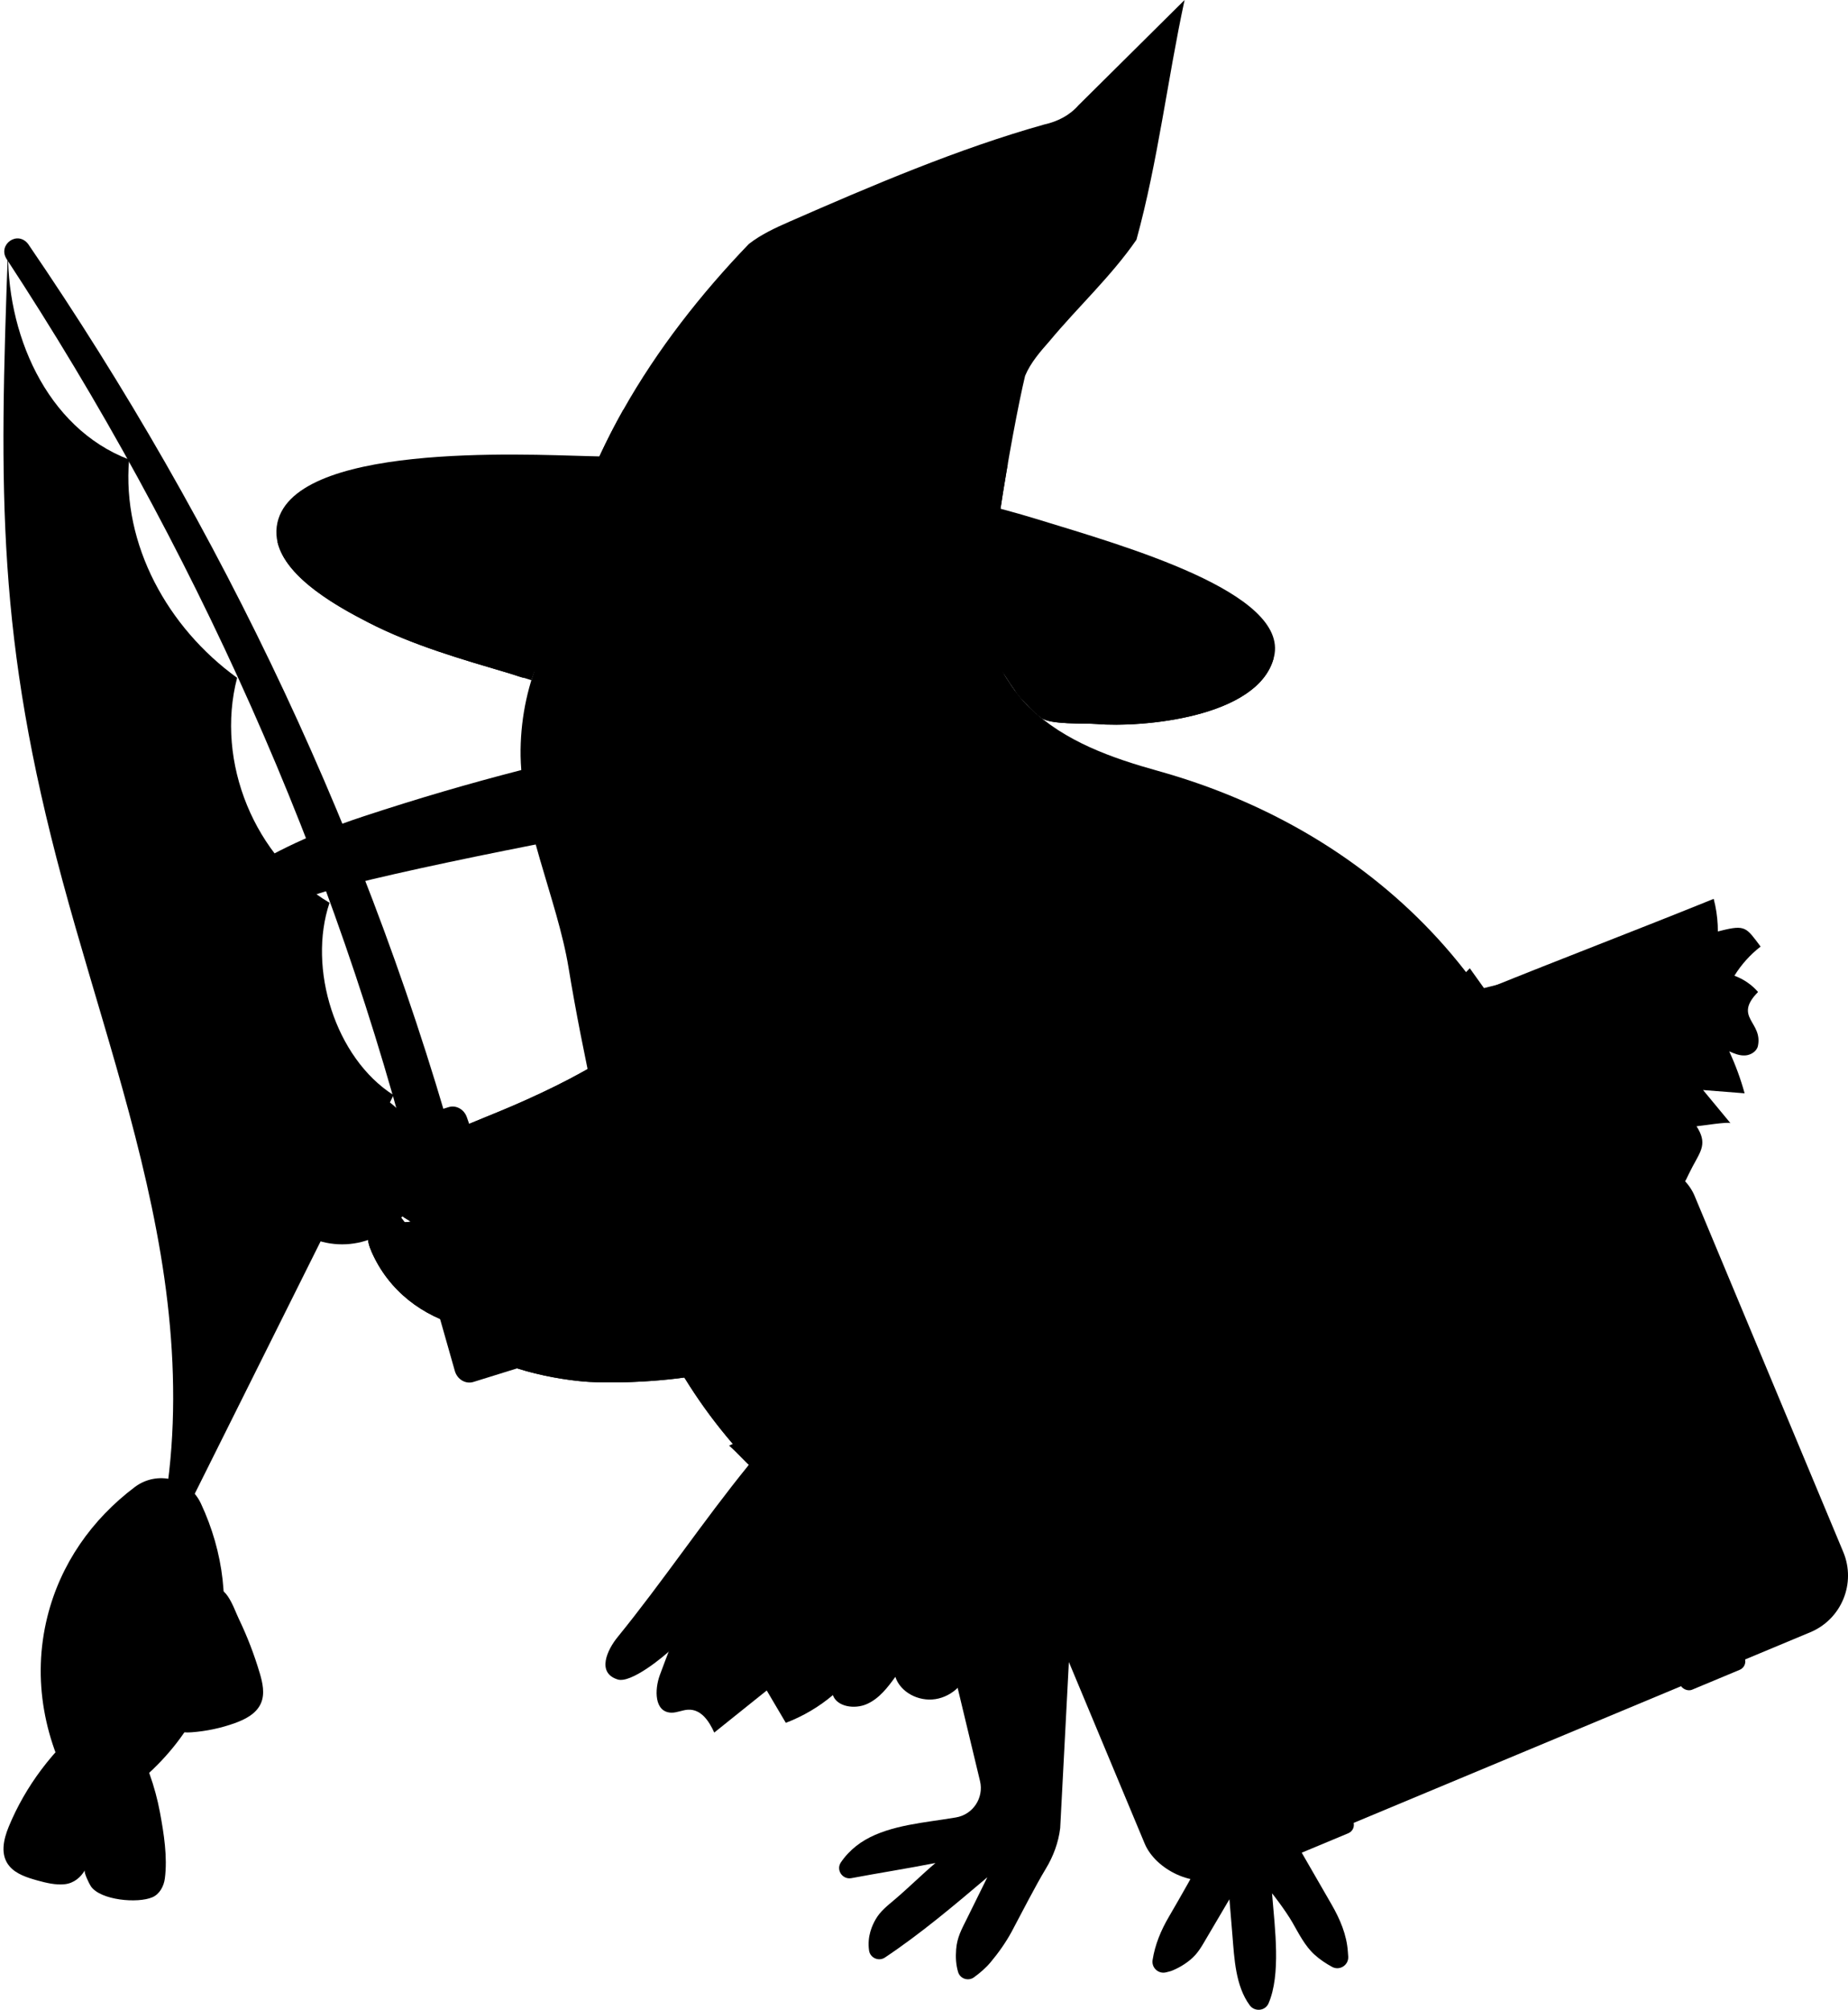 <?xml version="1.0" encoding="UTF-8"?>
<svg xmlns="http://www.w3.org/2000/svg" xmlns:xlink="http://www.w3.org/1999/xlink" viewBox="0 0 1073.9 1167.86">
    <defs>
        <style>
            @import url(style.css);
    </style>
        <linearGradient id="linear-gradient" x1="785.62" y1="1540.98" x2="730.97" y2="1596.15" gradientTransform="translate(125.82 2488.51) scale(1 -1)" gradientUnits="userSpaceOnUse">
            <stop offset="0" stop-color="#0081ad" />
            <stop offset="1" stop-color="#14d1df" />
        </linearGradient>
        <linearGradient id="linear-gradient-2" x1="785.77" y1="1541.13" x2="731.12" y2="1596.3" xlink:href="#linear-gradient" />
        <linearGradient id="linear-gradient-3" x1="769.05" y1="1633.55" x2="821.08" y2="1581" xlink:href="#linear-gradient" />
        <linearGradient id="linear-gradient-4" x1="769.2" y1="1633.7" x2="821.23" y2="1581.15" xlink:href="#linear-gradient" />
        <linearGradient id="linear-gradient-5" x1="746.05" y1="1618.18" x2="805.66" y2="1559.35" gradientTransform="translate(125.82 2488.51) scale(1 -1)" gradientUnits="userSpaceOnUse">
            <stop offset="0" stop-color="#14d1df" />
            <stop offset="1" stop-color="#85d9a5" />
        </linearGradient>
        <linearGradient id="linear-gradient-6" x1="746.07" y1="1618.2" x2="805.68" y2="1559.37" xlink:href="#linear-gradient-5" />
    </defs>
    <g class="cls-37">
        <g id="Layer_2">
            <g id="Layer_1-2">
                <g id="Left-Leg">
                    <path class="cls-8" d="M569.5,1034.94c2.35,9.8-4.13,19.54-14.08,21.16-3.89,.63-7.06,1.11-7.83,1.23-16.45,2.47-36.73,4.71-50.19,15.46-3.24,2.59-6.4,5.88-8.79,9.47-2.91,4.37,.99,10.07,6.15,9.1,16.31-3.07,32.52-5.58,48.86-8.81-7.97,6.76-15.81,14.55-23.78,21.31-4.14,3.51-8.34,6.73-11.05,11.53-1.76,3.11-4.99,9.65-3.77,18.01,.63,4.32,5.59,6.51,9.22,4.09,20.85-13.89,40.51-30.53,59.52-46.64-3.93,7.97-7.87,15.94-11.8,23.9-3.15,6.39-5.76,10.87-6.33,17.95-.38,4.77-.1,9.06,1.14,13.24,1.17,3.92,5.93,5.45,9.23,3.04,3.47-2.54,6.71-5.26,9.58-8.67,4.52-5.37,9.05-11.76,12.37-17.96,5.24-9.78,13.58-26.21,19.81-36.51,4.36-7.21,7.31-15.17,8.33-23.53l7.73-147.83-83.93-2.84s20.59,85.74,29.61,123.3Z" />
                    <path class="cls-28" d="M581.62,970.91c9.95,2.09,20.83,2.85,30.85,1.06s8.8-8.99,9.28-18.09c.69-13.13,1.37-26.27,2.06-39.4,0,0-83.88-2.83-83.92-2.83l10.45,43.46c3.89,9.3,21.37,13.63,30.27,15.59,.33,.07,.67,.15,1.01,.22Z" />
                </g>
                <g id="Right-Leg">
                    <path class="cls-8" d="M751.71,1043.89l34.2-154.66-95.72-6.19,18.37,159.26c.37,12.11-2.54,24.09-8.44,34.68-6.86,12.31-13.71,24.62-20.83,36.77-4.7,8.03-8.09,16.23-9.5,25.18-.71,4.5,3.39,8.26,7.81,7.17,1.57-.39,2.8-.71,3.12-.84,4.04-1.59,7.84-3.83,11.17-6.62,4.23-3.54,6.44-7.66,9.19-12.34,4.45-7.56,8.9-15.12,13.36-22.68,.59,7.09,1.17,14.17,1.76,21.26,1.09,13.24,1.78,29.14,10.03,40.35,2.9,3.95,9.03,3.35,10.96-1.15,7.18-16.75,3.75-42.79,2.01-63.9-.01-.16,7.74,9.82,11.79,16.84,3.74,6.49,7.28,13.72,12.92,18.82,3.02,2.73,6.52,5.1,10.2,7.09,4.41,2.38,9.72-1.05,9.36-6.04-.1-1.38-.18-2.42-.2-2.69-.65-9.98-4.61-19.1-9.54-27.66l-16.89-29.3c-5.81-10.09-7.65-21.99-5.13-33.35Z" />
                    <path class="cls-28" d="M736.45,972.58c7.84-1.64,15.44-4.44,22.44-8.32,4.17-2.31,10.15-5.28,12.51-9.43,0,0,11.14-50.39,14.5-65.6l-95.72-6.19c2.83,24.57,5.67,49.14,8.5,73.7,.73,6.3-.45,13.05,5.58,15.99s16.92,1.82,23.44,1.18c2.93-.29,5.85-.74,8.74-1.34Z" />
                </g>
                <g id="Left_wing">
                    <path class="cls-31" d="M444.65,784.44c.59,3.17-19.27,10-22.13,10.89-21.09,6.53-57.06,8.86-79.97,7.67-16.38-.86-58.63-7.85-67.62-23.78,7.25-2.22,14.85-3.73,22.29-5.45-4.57,1.06-24.07-1.79-28.89-3.03-22.43-5.75-42.34-20.42-52.38-43.33-1.51-3.45-2.85-7.39-1.68-10.94,1.24-3.77,5.08-5.94,8.8-6.19,5.47-.37,10.21,.53,15.64-.42-9.4-5.5-18.46-12.89-21.7-24.35-.95-3.35-1.13-7.62,1.49-9.61,2.49-1.88,37.75-16.06,72.41-30.36,18.89-7.8,45.01-19.98,62.98-31.93,3.32-2.21,11.8,33.1,13.7,36.26,5.51,9.18,10.81,18.52,16.06,27.88,11.68,20.84,23.07,51.89,34.22,73.06,4.3,8.16,25.05,24.31,26.78,33.66Z" />
                    <path class="cls-12" d="M444.65,784.44c.59,3.17-19.27,10-22.13,10.89-21.09,6.53-57.06,8.86-79.97,7.67-16.38-.86-58.63-7.85-67.62-23.78,7.25-2.22,14.85-3.73,22.29-5.45-4.57,1.06-24.07-1.79-28.89-3.03-22.43-5.75-42.34-20.42-52.38-43.33-1.51-3.45-2.85-7.39-1.68-10.94,1.24-3.77,5.08-5.94,8.8-6.19,5.47-.37,10.21,.53,15.64-.42-9.4-5.5-18.46-12.89-21.7-24.35-.95-3.35-1.13-7.62,1.49-9.61,2.49-1.88,37.75-16.06,72.41-30.36,18.89-7.8,45.01-19.98,62.98-31.93,3.32-2.21,11.8,33.1,13.7,36.26,5.51,9.18,10.81,18.52,16.06,27.88,11.68,20.84,23.07,51.89,34.22,73.06,4.3,8.16,25.05,24.31,26.78,33.66Z" />
                </g>
                <g id="Base">
                    <path class="cls-12" d="M914.32,718.18c-16.97-135.61-111.82-234.12-241.36-270.21-26.77-7.46-54.16-17.04-74.57-36.71s-29.14-54.86-49.02-74.85c-26.48-26.62-63.16-42.64-100.79-43.13-79.63-1.04-145.02,62.67-146.06,142.3-.54,41.51,21.33,86.63,27.9,126.86,8.08,49.45,21.43,107.67,33.19,156.26,26.73,110.49,119.12,196.64,229.88,219.54,59.81,12.37,122.24,11.72,180.43-6.66,53.77-16.98,107.47-49.62,129.23-105.43,12.91-33.12,15.87-70.36,11.16-107.99Z" />
                    <path class="cls-28" d="M895.11,843.32c6.47-12.2,10-20.89,13.78-34.33-26.62,28.72-65.55,44.93-103.73,53.46-40.81,9.12-78.51,10.62-120.01,7.73-27.37-1.91-54.58-6.05-81.27-12.4-13.67-3.25-27.2-7.09-40.55-11.5-5.11-1.7-10.03-3.91-15.02-5.94s-9.89-3.64-14.77-6.07c1.88,3.78,3.28,7.8,4.16,11.92,.31,1.44,.48,3.15-.56,4.2-1.04,1.04-2.74,.87-4.17,.56-18.85-3.98-31.13-18.9-43.51-32.43,2.29,2.5,5.25,11.59,5.31,14.83,.2,14.17-13.66,4.81-19.18,.82-8.33-6.01-14.96-13.96-22.37-21.07-32.61-31.28-61.41-60.76-93.74-111.89,3.97,16.77,7.95,33.4,13.99,49.59,35.39,94.88,121.1,166.98,220.05,187.45,59.81,12.37,122.24,11.72,180.43-6.66,24.45-7.72,48.21-18.36,69.37-32.93,10.8-7.43,20.86-15.94,29.89-25.46,7.82-7.82,16.83-20.3,21.91-29.89Z" />
                    <path class="cls-12" d="M406.43,321.02c12.28-20.87,17.39-39.94,12.77-63.75-.31-1.57-.55-3.47,.63-4.55,.87-.79,2.17-.8,3.33-.67,5.52,.61,10.76,3.5,14.21,7.86,6.56,8.26,5.51,16,3.82,23.91,5.93-5.84,9.43-14.1,13.92-23.47,.4-.83,.83-1.7,1.58-2.24,2.11-1.51,4.97,.5,6.5,2.6,7.77,10.63,6.53,25.13-2.4,34.48-5.52,5.77-12.3,10.15-19.01,14.47" />
                </g>
                <g id="Eye-Sparkle">
                    <path d="M372.15,393.76c0,11.13-3.41,23.12-15.88,23.26-14.09,.16-16.39-12.14-16.39-22.9s2.75-23.12,15.88-23.26c12.95-.15,16.39,12.12,16.39,22.9Z" />
                    <path d="M485.17,393.76c0,11.13-3.41,23.12-15.88,23.26-14.09,.16-16.39-12.14-16.39-22.9s2.75-23.12,15.88-23.26c12.95-.15,16.39,12.12,16.39,22.9Z" />
                    <path class="cls-7" d="M474.35,404.95c-1.27-13.8-3.71-16.25-17.39-17.42-.83-.07-.84-1.29,0-1.36,13.69-1.3,16.17-3.72,17.4-17.23,.08-.83,1.29-.83,1.36,0,1.2,13.57,3.67,16,17.39,17.26,.83,.08,.83,1.29,0,1.36-13.76,1.21-16.2,3.65-17.4,17.39-.07,.83-1.29,.83-1.36,0Z" />
                    <path class="cls-7" d="M361.32,404.95c-1.27-13.8-3.71-16.25-17.39-17.42-.83-.07-.84-1.29,0-1.36,13.69-1.3,16.17-3.72,17.4-17.23,.08-.83,1.29-.83,1.36,0,1.2,13.57,3.67,16,17.39,17.26,.83,.08,.83,1.29,0,1.36-13.76,1.21-16.2,3.65-17.4,17.39-.07,.83-1.29,.83-1.36,0Z" />
                    <path class="cls-7" d="M462.65,412.17c-.76-8.24-2.21-9.7-10.37-10.39-.5-.04-.5-.77,0-.81,8.17-.77,9.65-2.22,10.38-10.28,.05-.5,.77-.49,.81,0,.72,8.1,2.19,9.55,10.38,10.3,.5,.05,.49,.77,0,.81-8.21,.72-9.67,2.18-10.38,10.37-.04,.5-.77,.5-.81,0Z" />
                    <path class="cls-7" d="M349.62,412.17c-.76-8.24-2.21-9.7-10.37-10.39-.5-.04-.5-.77,0-.81,8.17-.77,9.65-2.22,10.38-10.28,.05-.5,.77-.49,.81,0,.72,8.1,2.19,9.55,10.38,10.3,.5,.05,.49,.77,0,.81-8.21,.72-9.67,2.18-10.38,10.37-.04,.5-.77,.5-.81,0Z" />
                </g>
                <g id="Hat-Witch">
                    <path class="cls-20" d="M576.49,365.9c-72.18-37.68-180.17-53.29-254.11-13.64,10.93-80.66,57.3-152.84,112.78-210.49,7.12-5.55,15.41-9.38,23.68-13,47.52-20.81,98.07-42.43,148-56.43,7.67-1.71,14.67-5.22,19.89-11.18,20.55-20.39,41.1-40.77,61.65-61.16-9.97,46.22-15.46,93.84-27.98,139.33-14.69,21.28-33.93,38.95-50.51,58.89-5.46,6.2-11.01,12.55-14.19,20.17-7.31,30.32-25.95,136.45-19.21,147.51Z" />
                    <path class="cls-6" d="M362.2,238.15c-14.44,25.62-25.94,52.75-33.28,81.1,24.35,7.84,51.04,7.73,76.84,9.31,3.27,.2,6.53,.43,9.8,.68,26.25-.91,53.18,1.87,79.05,7.49,22.33,1.6,44.62,1.98,66.83-.82,5-.63,9.99-1.42,14.97-2.24,1.88-18.61,5.47-42.37,9.22-64.07-70.79-27.25-147.87-38.14-223.43-31.46Z" />
                    <path class="cls-20" d="M308.79,395.24s-8.98-2.82-12.43-3.85c-28.03-8.32-56.48-16.37-82.58-29.83-19.02-9.81-56.32-30.13-52.97-55.58,6.45-49.12,144.5-41.83,179.89-40.97s68.31,2.13,102.36,6.07c53.46,6.18,108.46,14.85,160.57,30.9,48.96,15.08,145.6,42.21,136.74,79.61-8.4,35.43-76.89,41.33-103.29,39.1-6.86-.58-27.04,.59-32.25-3.74,0,0-12.05-10.02-15.27-16.01,0,0-3.28-4.03-12.46-19.7-17.26-29.48-58.72-35.07-89.37-38.87-30.62-3.8-61.64-6.54-92.47-3.87-22.41,1.94-60.52,4.65-73.42,26.69-6.34,10.83-9.45,19.73-13.04,30.06Z" />
                    <path class="cls-30" d="M602.74,319.24c-52.21-14.63-107.24-22.74-160.72-28.62-34.06-3.75-68.25-5.17-102.36-6.16-34.15-.99-163.9-8.02-178.37,30.61,5.01,21.17,35.79,37.89,52.48,46.5,26.1,13.46,54.56,21.51,82.59,29.83,8.01,2.38,10.33,5.14,14.85-2.37,3.64-6.04,7.83-11.78,13.41-16.1,27.89-21.58,64.35-25.4,98.48-23.91,34.51,1.5,71.3,5.36,105.02,12.99,8.87,2.01,17.6,4.68,25.9,8.41,11.21,5.02,21.47,12.07,29.57,21.35,7.47,8.56,11.68,18.26,21.21,25.2,5.21,4.33,25.39,3.16,32.25,3.74,26.09,2.2,93.3-3.54,102.97-37.89-7.21-29.07-92.33-50.97-137.3-63.57Z" />
                    <path class="cls-30" d="M571.54,195.31c-7.85-3.97-16.1-7.27-24.05-10.83-7.09-3.18-13.99-6.74-21.01-10.06-2.35-1.11-9-5.04-15.26-8.12-3.44-1.7-2.59-6.83,1.22-7.31,30.11-3.73,62.56,13.07,77.56,38.88-4.01-13.45-7.13-27.12-10.43-40.75-.7-2.88-1.35-6,.25-8.68,.93-1.56,2.66-2.57,4.44-2.23,2.19,.41,3.07,2.5,3.71,4.41,5.91,17.67,9.84,37.62,8.12,56.3-.11,1.18-.33,2.54-1.82,2.8-.86,.15-1.73-.19-2.37-.79-6.05-5.63-13.03-9.92-20.35-13.62Z" />
                </g>
                <g id="Right-Tutu">
                    <path class="cls-2" d="M859.94,574.75c45.73-11.46,95.17-22.67,140.29-33.98,14.08-3.53,14.59-1.81,22.88,9.27-6.04,4.68-11.23,10.47-15.22,16.94,5.35,1.96,10.08,5.22,13.74,9.44-14.58,14.81,2.89,17.32-.08,31.37-.68,3.2-4.22,5.34-7.48,5.52s-6.29-1.12-9.2-2.39c3.65,7.85,6.65,16.01,8.95,24.38-8.03-.63-16.08-1.27-24.15-1.9,5.33,6.45,10.65,12.87,15.96,19.29-.89-1.07-17.51,1.62-19.75,1.76,6.35,9.85,2.67,14.14-2.2,23.23-7.76,14.48-.91,8.23-16.79,5.47,.48,4.23,2.08,8.17,2.73,12.35,1.39,8.89-4.43,18.09-13.85,13.24,1.77,12.2-22.36,63.33-36.64,40.51-2.64,6.1-2.01,37.74-18.1,31.87-.09,11.49-1.98,25.75-13.14,30.71-11.63,5.17-14.75-2.31-15.96,13.15-1.05,13.46-11.23,19.81-21.94,9.45-5.29,5.87-9.05,13.56-17.81,16.19-2.47,.74-22.7-.76-22.87-2.93,.65,8.11,.4,17.94-5.25,25.04-5.75,7.22-19.73,8.67-22.59,.59,3.55,6.42-4.83,14.87-12.76,15.01-7.94,.14-14.42-4.89-20.07-9.79-1.71,8.81-3.42,17.61-5.13,26.39-.45,2.34-.96,4.8-2.58,6.71-3.01,3.57-8.91,3.81-12.86,1.71s-6.43-5.9-8.76-9.57c2.69,9.69-1.22,21.56-10.56,27.45-9.35,5.89-23.57,3.72-27.93-5.32-3.01,9.2-6.3,18.83-13.71,25.74-7.42,6.91-20.39,9.77-27.48,3.48-7.33,15.35-19.48,7.9-31.01,11.43-9.73,2.98-13.81,13.56-23.75,15.94-9.82,2.35-17.22-6.71-21.8-14.61-.75,9.25-9.42,17.9-19.48,19.44-10.08,1.55-20.45-4.2-23.29-12.94-4.46,6.13-9.3,12.57-16.53,15.79-7.23,3.22-17.48,1.53-19.77-5.19-7.99,6.79-17.32,12.29-27.35,16.12-3.69-6.25-7.39-12.52-11.09-18.8-10.16,8.15-20.33,16.3-30.5,24.45-2.86-6.32-7.47-13.69-15.23-13.29-3.31,.17-6.49,1.84-9.8,1.73-9.83-.35-9.73-13.32-6.58-21.88,16.44-44.63,36.08-87.13,55.62-130.9,70.79-38.12,138.66-77.72,208.63-115.4,78.94-42.5,153.96-86,212.23-152.26Z" />
                    <path class="cls-4" d="M862.98,575.05c46.34-18.76,86.52-33.97,132.87-52.74,5.29,20,1.82,42.16-9.33,59.59,1.63-2.81,5.07-4.46,8.28-3.98-2.04,10.22-7.93,19.62-16.22,25.92,3.17-1.4,6.87-1.56,10.15-.45-2.31,12.04-13.03,21.97-25.21,23.36,2.02-2.29,6.24-.64,7.26,2.24s-.19,6.07-1.74,8.7c-4.63,7.88-12.52,13.76-21.39,15.95-2.41-3.25,5.41-5.52,6.77-1.71s-1.81,7.62-4.71,10.43c-7.13,6.9-15.02,14.18-24.88,15.3,3.3,16.34-13.93,33.11-30.18,29.37,4.87,6.76,9.99,14.36,9.09,22.65-.9,8.28-11.61,15.23-17.79,9.64,2.9,9.18-.21,19.96-7.56,26.19-7.34,6.23-18.48,7.54-27.07,3.19,3.83,8.85,.81,20.14-6.91,25.9-7.73,5.76-19.41,5.43-26.8-.76,2.76,9.2,4,19.8-1.19,27.88-5.19,8.08-18.97,10.48-24.06,2.35,4.3,8.55,1.27,20.09-6.69,25.42-7.95,5.33-19.78,3.75-26.05-3.48,4.85,7.95-3.3,18.68-12.53,19.96s-18.08-3.53-26.15-8.18c3.52,20.77-27.98,26.16-28.58,17.89,.54,7.44-5.16,14.83-12.49,16.19-7.34,1.36-15.31-3.48-17.48-10.62-2.21,10.31-5.94,20.29-11.03,29.52-6.03-4.21-12.05-8.42-18.08-12.63,3.39,8.97-1.75,20.22-10.75,23.53-9,3.31-20.2-1.91-23.45-10.94-5.99,7.78-11.99,15.57-17.98,23.35-6.45-2.14-12.06-6.7-15.48-12.56-.91,9.55-4.54,19.67-12.77,24.59-8.23,4.92-21.41,1.27-23.06-8.17-4.43,6.45-9.42,13.21-16.81,15.76s-17.5-1.71-17.81-9.52c.45,8.25-5.89,16.34-14.02,17.87-8.12,1.53-16.97-3.71-19.55-11.56-1.15,7.49-5.65,14.94-12.81,17.43-7.16,2.49-16.54-1.94-17.4-9.47-6.65,16.05-34.49,15.51-40.51-.79-5.08,4.97-24.19,20.7-31.97,18.24-12.42-3.91-5.91-17.36-.1-24.5,26.3-32.34,50.03-67.85,76.33-100.18,109.99-64.58,320.79-170.76,427.85-276.19Z" />
                    <path class="cls-3" d="M854.11,562.65c-119.74,123.73-274.13,205.15-430.43,277.39,4.83,4.15,8.97,9.18,13.81,13.33,20.3-6.17,39.36-16.91,58.24-26.6,88.2-45.22,176.94-90.78,255.69-150.96,19.49-14.89,38.31-30.64,57.09-46.42,20.87-17.54,38.05-32.83,54.47-54.35l-8.87-12.4Z" />
                </g>
                <g id="Right-Suitcase">
                    <rect class="cls-17" x="605" y="735.2" width="439.9" height="295.69" rx="35.65" ry="35.65" transform="translate(-276.52 385.98) rotate(-22.66)" />
                    <path class="cls-22" d="M695.37,776.95l-9.19-22.01c-3.1-7.42-2.43-15.98,1.83-23.47,3.66-6.43,9.69-11.65,16.99-14.69l86.05-35.92c16.6-6.93,34.33-1.02,40.37,13.45l9.19,22.01-25.84,10.79-8.77-21c-.8-.17-2.34-.17-4.17,.6l-86.05,35.92c-1.83,.76-2.91,1.86-3.35,2.54l8.77,21-25.84,10.79Z" />
                    <g>
                        <circle class="cls-7" cx="901.64" cy="900.34" r="47.9" />
                        <g id="OpenNMS_Logo-Mark_Full-color">
                            <g id="Layer_2-2">
                                <g id="Logos">
                                    <path class="cls-1" d="M884.04,906.12c-5.85-6.41-10.83-12.76-14.37-18.37-1.44-2.23-2.72-4.56-3.83-6.98-8.16,15.26-5.99,33.99,5.45,46.97,.48-4.47,5.23-12.49,12.74-21.63Z" />
                                    <path class="cls-34" d="M896.62,918.7c-9.14,7.51-17.15,12.26-21.62,12.74,12.99,11.44,31.71,13.61,46.97,5.45-3-1.33-6.35-3.29-10.11-5.89-5.35-3.76-10.44-7.87-15.24-12.3Z" />
                                    <path class="cls-32" d="M908.18,881.99c9.14-7.51,17.15-12.26,21.62-12.74-12.99-11.44-31.71-13.61-46.97-5.45,3,1.33,6.35,3.29,10.11,5.89,5.35,3.76,10.44,7.87,15.24,12.3Z" />
                                    <path class="cls-33" d="M933.49,872.94c-.48,4.46-5.23,12.48-12.74,21.62,5.85,6.41,10.83,12.76,14.37,18.37,1.44,2.23,2.71,4.56,3.82,6.98,8.16-15.26,5.99-33.98-5.45-46.96Z" />
                                    <path class="cls-36" d="M902.4,886.98h0c-14.25-12.88-27.11-20.27-30.38-17.01-3.78,3.79,6.75,20.45,23.53,37.23,2.3,2.3,4.59,4.47,6.85,6.52v-26.73Z" />
                                    <path class="cls-35" d="M915.76,900.34h0c-2.04,2.26-4.22,4.55-6.52,6.85s-4.59,4.48-6.85,6.52c14.25,12.87,27.11,20.27,30.38,17.01s-4.13-16.13-17.01-30.38Z" />
                                </g>
                            </g>
                        </g>
                    </g>
                    <g>
                        <path class="cls-5" d="M719.34,884.4c-11.55,0-20.21-3.98-24.37-11.2-4.35-7.53-3.22-17.44,3.19-27.88,6-9.79,16.05-19.07,28.29-26.14,12.79-7.38,26.34-11.45,38.15-11.45s20.21,3.98,24.38,11.2c4.35,7.53,3.22,17.44-3.19,27.88-6,9.79-16.05,19.07-28.29,26.14-12.79,7.39-26.34,11.45-38.15,11.45Z" />
                        <path class="cls-7" d="M764.6,811.23c9.85,0,17.7,3.13,21.34,9.45,7.6,13.17-5.92,35.22-30.2,49.24-12.64,7.3-25.7,10.98-36.4,10.98-9.85,0-17.7-3.13-21.34-9.45-7.6-13.17,5.92-35.22,30.2-49.24,12.64-7.3,25.7-10.98,36.4-10.98m0-7h0c-12.41,0-26.58,4.23-39.9,11.92-12.74,7.35-23.22,17.06-29.53,27.34-7.11,11.59-8.26,22.76-3.24,31.46,4.82,8.35,14.55,12.95,27.41,12.95s26.58-4.23,39.9-11.92c12.74-7.35,23.22-17.06,29.53-27.34,7.11-11.59,8.26-22.76,3.24-31.46-4.82-8.35-14.55-12.95-27.4-12.95h0Z" />
                    </g>
                    <g>
                        <path class="cls-15" d="M748.15,1000.46v-3.5c0-3.41-2.77-6.18-6.18-6.18h-3.5v-35.62h3.5c3.41,0,6.18-2.77,6.18-6.18v-3.5h59.89v3.5c0,3.41,2.77,6.18,6.18,6.18h3.5v35.62h-3.5c-3.41,0-6.18,2.77-6.18,6.18v3.5h-59.89Z" />
                        <path class="cls-7" d="M804.54,948.98c0,5.35,4.33,9.68,9.68,9.68v28.62c-5.35,0-9.68,4.33-9.68,9.68h-52.89c0-5.35-4.33-9.68-9.68-9.68v-28.62c5.35,0,9.68-4.33,9.68-9.68h52.89m7-7h-66.89v7c0,1.48-1.2,2.68-2.68,2.68h-7v42.62h7c1.48,0,2.68,1.2,2.68,2.68v7h66.89v-7c0-1.48,1.2-2.68,2.68-2.68h7v-42.62h-7c-1.48,0-2.68-1.2-2.68-2.68v-7h0Z" />
                    </g>
                    <g>
                        <rect class="cls-10" x="849.74" y="741.94" width="105.31" height="49.35" transform="translate(-165.3 254.72) rotate(-14.73)" />
                        <path class="cls-7" d="M944.55,733.63l10.77,40.96-95.08,25.01-10.77-40.96,95.08-25.01m4.99-8.55l-6.77,1.78-95.08,25.01-6.77,1.78,1.78,6.77,10.77,40.96,1.78,6.77,6.77-1.78,95.08-25.01,6.77-1.78-1.78-6.77-10.77-40.96-1.78-6.77h0Z" />
                    </g>
                    <g>
                        <rect class="cls-9" x="690.79" y="778.4" width="40.51" height="304.39" rx="5.25" ry="5.25" transform="translate(-303.63 345.77) rotate(-22.66)" />
                        <path class="cls-30" d="M726.07,914.01l-37.38,15.61,15.72,37.66c.19,.09,.37,.18,.56,.26l17.21,6.93c5.97,2.4,12.72-.74,14.72-6.86l5.07-15.52-15.9-38.08Z" />
                        <path class="cls-9" d="M725.81,914.12l-36.85,15.39,11.09,26.56c.99,2.37,2.88,4.24,5.26,5.2l14.85,5.98c5.15,2.07,10.97-.64,12.7-5.92l4.45-13.64c.71-2.18,.62-4.55-.27-6.67l-11.23-26.9Z" />
                        <rect class="cls-27" x="679.32" y="882.87" width="40.51" height="40.51" rx="3.57" ry="3.57" transform="translate(-293.93 339.23) rotate(-22.66)" />
                        <line class="cls-25" x1="699.58" y1="903.12" x2="706.81" y2="922.05" />
                    </g>
                    <g>
                        <rect class="cls-9" x="918.26" y="683.44" width="40.51" height="304.39" rx="5.25" ry="5.25" transform="translate(-249.49 426.07) rotate(-22.66)" />
                        <path class="cls-30" d="M953.54,819.05l-37.38,15.61,15.72,37.66c.19,.09,.37,.18,.56,.26l17.21,6.93c5.97,2.4,12.72-.74,14.72-6.86l5.07-15.52-15.9-38.08Z" />
                        <path class="cls-9" d="M953.27,819.16l-36.85,15.39,11.09,26.56c.99,2.37,2.88,4.24,5.26,5.2l14.85,5.98c5.15,2.07,10.97-.64,12.7-5.92l4.45-13.64c.71-2.18,.62-4.55-.27-6.67l-11.23-26.9Z" />
                        <rect class="cls-27" x="906.79" y="787.91" width="40.51" height="40.51" rx="3.57" ry="3.57" transform="translate(-239.79 419.53) rotate(-22.66)" />
                        <line class="cls-25" x1="927.04" y1="808.16" x2="934.28" y2="827.09" />
                    </g>
                </g>
                <g id="Right_wing">
                    <path class="cls-29" d="M625.51,660.06c-12.44,1.61-26.23,3.32-38.2,6.53-5.4,1.45-4.65,2.13-3.08,8.29,5.31,20.88,22.06,40.89,37.04,56.12,17.1,17.39,33.52,23.26,56.62,31.13,25.68,8.76,57.75,12.73,84.16,4.84,2.75-.82,5.62-1.9,7.37-4.18,2.42-3.15,.35-5.94-1.06-9.62,9.65,1.06,20.68-.54,29.07-3.64,8.67-3.2,14.87-6.73,22.14-12.52,5.46-4.34,9.73-10.17,10.79-17.18,.56-3.69-.33-6.45-1.95-9.83-.93-1.94-3.99-8.65-6.28-9.16,3.05,.68,6.02-2.09,6.66-5.15s-.42-6.2-1.62-9.09c-6.16-14.88-11.31-19.84-20.15-33.15-8.81-13.26-17.23-28.24-28.08-43.78-1.49-2.13-1.24,.22-3.54-.97-5.75-2.97-10.43,2.28-15.09,4.68-5.48,2.83-11.69,4.95-17.34,7.6-13.61,6.38-27.2,12.82-41.01,18.75-11.41,4.91-22.71,10.69-34.9,12.7-13.91,2.29-27.53,5.8-41.57,7.62Z" />
                    <path class="cls-12" d="M575.99,668.11c19.28,24.43,42.08,46.58,69.38,61.51,15.74,8.61,32.98,14.66,50.77,17.16,8.37,1.18,16.87,1.4,25.3,.81,4.29-.3,8.56-.79,12.81-1.44,3.71-.57,7.76-.96,11.01-2.99,1.1-.69,1.93-1.99,1.65-3.26-.25-1.15-1.29-1.94-2.26-2.62-4.8-3.38-9.98-6.53-14.49-10.28,2.36-.65,6.19,1.3,8.63,1.86,3.38,.78,6.81,1.37,10.26,1.78,6.7,.79,13.5,.88,20.21,.22,13.39-1.32,26.52-5.67,37.68-13.25,2.4-1.63,4.97-4.02,4.52-6.89-.31-1.98-1.99-3.42-3.55-4.68-8.02-6.45-16.48-12.43-23.66-19.85,7.09,4.26,9.86,5.14,12.13,6,4.9,1.85,18.66,6.04,17.8-3.06-.18-1.93-1.03-3.72-1.87-5.46-6.13-12.62-12.22-26.74-18.9-39.41-7.45-14.13-12.83-25.92-15.48-41.52" />
                </g>
                <g id="Left-Fishing">
                    <path class="cls-13" d="M16.42,141.89c112.89,165.12,200.01,348.36,252.41,541.78,1.95,7.2-2.31,14.61-9.51,16.56-7.2,1.95-14.61-2.31-16.56-9.51C194.84,498.8,112.19,315.87,3.75,150.38c-5.12-8.26,6.42-16.71,12.68-8.49h0Z" />
                    <path class="cls-16" d="M311.92,791.59l-36.83,11.44c-4.51,1.4-9.38-1.48-10.77-6.37l-37.93-133.44c-1.34-4.72,1.05-9.55,5.4-10.9l28.9-8.98c4.31-1.34,8.99,1.23,10.59,5.82l45.86,130.98c1.7,4.84-.68,10.04-5.22,11.46Z" />
                    <g>
                        <circle class="cls-13" cx="198.81" cy="677.17" r="45.89" />
                        <path class="cls-19" d="M191.22,704.76c-.63-5.77,3.55-10.95,9.32-11.56h0c5.76-.62,10.94,3.56,11.55,9.32h0c.62,5.76-3.56,10.94-9.32,11.56h0c-1.12,.12-2.21,.05-3.24-.16h0c-4.35-.9-7.81-4.51-8.31-9.16Zm-26.26-12.38h0c-2.38-5.29-.02-11.5,5.27-13.88h0c5.29-2.38,11.5-.02,13.88,5.27h0c2.38,5.28,.02,11.5-5.26,13.88h0c-2.1,.94-4.34,1.14-6.43,.7h0c-3.19-.66-6.02-2.78-7.47-5.97Zm57.72,.56c-5.68-1.19-9.3-6.77-8.11-12.44h0v-.03h0v-.04h0c1.17-5.68,6.73-9.33,12.41-8.16h0c5.68,1.17,9.33,6.73,8.16,12.41h0v.04h0l-.02,.12h0c-1.19,5.66-6.74,9.28-12.4,8.11h-.04Zm-49.53-28.43c-3.89-4.3-3.57-10.94,.74-14.83h0c4.3-3.9,10.94-3.57,14.83,.73h0c3.89,4.3,3.56,10.94-.74,14.84h0c-2.58,2.34-6.01,3.15-9.17,2.49h0c-2.11-.44-4.1-1.52-5.65-3.23Zm33.66-1.34c-5.03-2.88-6.79-9.29-3.91-14.33h0c2.88-5.03,9.29-6.79,14.33-3.91h0c5.03,2.87,6.78,9.28,3.91,14.33h0c-2.32,4.04-6.91,5.97-11.24,5.08h0c-1.06-.22-2.1-.61-3.09-1.17Z" />
                        <path class="cls-21" d="M245.99,748.25c-2.72,0-5.4-1.23-7.17-3.56l-47.17-62.08c-3.01-3.96-2.24-9.6,1.72-12.61,3.96-3.01,9.6-2.24,12.61,1.72l47.17,62.08c3.01,3.96,2.24,9.6-1.72,12.61-1.63,1.24-3.54,1.83-5.44,1.83Z" />
                        <path class="cls-21" d="M232.34,735.99l29.09-22.05c4.26-3.23,10.34-2.39,13.57,1.87l1.47,1.93c3.23,4.26,2.39,10.34-1.87,13.57l-19.56,14.82c-5.5,4.17-13.34,3.09-17.51-2.41l-5.19-7.74Z" />
                    </g>
                    <path class="cls-24" d="M228.69,636.35c-33.87-21.56-50.04-73.72-37.19-111.76-43.48-25.78-66.49-81.82-53.7-130.72-40.3-29.15-66.97-77.28-62.79-126.84C26.72,248.64,3.02,193.02,4.75,142.15-.67,287.61-1.62,371.27,36.33,511.81c19.51,72.23,44.66,143.17,57.02,216.96,12.37,73.79,11.13,152.28-20.51,220.09" />
                    <g id="fish">
                        <path class="cls-11" d="M77.38,1009.52c7.55,13.89,12.78,28.62,15.56,43.56,2.29,12.3,4.48,26.04,2.85,38.52-.59,4.51-3.05,9.04-7.21,10.85-8.53,3.71-30.11,1.79-35.75-6.32-.84-1.2-4.26-8.08-3.54-9.35-2.26,3.96-6.26,7.52-11.61,8.1-5.35,.58-10.84-.76-16.1-2.22-5.9-1.64-12.13-3.7-15.91-8.03-5.81-6.65-3.63-15.78-.55-23.26,9.68-23.44,25.61-44.63,46.27-61.54,9.25,2.52,17.43,5.58,25.99,9.68Z" />
                        <path class="cls-11" d="M150.89,972.04c1.72,5.78,3.15,12.17,.74,17.7-2.62,6.01-9.05,9.35-15.22,11.56-8.01,2.87-16.41,4.65-24.89,5.29-3.8,.28-8.11,.15-10.74-2.6-3.02-3.15-2.46-8.17-1.64-12.45,2.34-12.17,5.21-24.23,8.6-36.14,2.58-9.04,4.73-25.65,13.33-31.22,9.74-6.3,14.49,9.8,17.74,16.57,4.85,10.09,8.89,20.57,12.07,31.3Z" />
                        <path class="cls-23" d="M45.06,1027.14c-10.67,18.47-23.76,46.66-23.76,46.66" />
                        <path class="cls-23" d="M58,1033.62c-2.56,12.57-5.12,25.14-7.68,37.71" />
                        <path class="cls-23" d="M72.02,1028.51c2.68,20,4.29,38.58-1.26,58.25" />
                        <path class="cls-14" d="M126.32,964.07c7.67-30.83,3.61-62.18-9.56-90.39-6.88-14.72-25.49-19.35-38.46-9.56-24.86,18.75-43.12,44.56-50.78,75.38-9.02,36.28-1.81,73.28,17.4,105.04,3.49,5.78,11.05,7.66,16.84,4.19,31.85-19.06,55.55-48.38,64.57-84.66Z" />
                        <path class="cls-26" d="M46.58,915.45c-2.3,7.4,.22,16.07,6.14,21.08,5.92,5.01,14.88,6.07,21.81,2.58,1.93,6.35,7.65,11.39,14.2,12.5s13.61-1.75,17.54-7.1" />
                        <path class="cls-26" d="M54.24,962.36c-2.02,6.61,.94,14.4,6.84,18s14.18,2.67,19.13-2.14c1.58,3.64,4.8,6.53,8.59,7.7,3.79,1.17,8.08,.61,11.44-1.5" />
                        <path class="cls-26" d="M40.95,993.2c-.94,5.91,2.2,12.25,7.47,15.1,5.27,2.84,12.29,1.98,16.72-2.05" />
                        <g>
                            <path class="cls-18" d="M95.92,913.79c-.97,0-1.95-.12-2.91-.36-6.42-1.6-10.34-8.12-8.75-14.54,1.33-5.36,6.11-9.1,11.63-9.1,.97,0,1.95,.12,2.91,.36,3.11,.77,5.73,2.71,7.38,5.46s2.14,5.97,1.36,9.08c-1.33,5.36-6.11,9.1-11.63,9.1Z" />
                            <path class="cls-7" d="M95.9,891.79h0c.81,0,1.63,.1,2.42,.3,2.59,.64,4.78,2.26,6.15,4.55,1.38,2.29,1.78,4.97,1.14,7.56-1.11,4.47-5.09,7.59-9.69,7.59-.81,0-1.63-.1-2.42-.3-5.35-1.33-8.62-6.76-7.29-12.11,1.11-4.47,5.09-7.59,9.69-7.59m0-4c-6.28,0-11.99,4.25-13.57,10.62-1.87,7.5,2.7,15.09,10.2,16.96,1.13,.28,2.27,.42,3.39,.42,6.28,0,11.99-4.25,13.57-10.62,1.87-7.5-2.7-15.09-10.2-16.96-1.13-.28-2.27-.42-3.39-.42h0Z" />
                        </g>
                    </g>
                </g>
                <g id="beak">
                    <path class="cls-8" d="M424.24,444.86c-2.84-13.22-15.85-21.64-29.07-18.8-66.79,14.32-119.49,27.07-184.32,48.45-67.41,22.23-97.17,50.91-109.23,66.75-2.82,3.71,.98,8.81,5.34,7.17,26.21-9.87,52.03-20.79,78.71-29.37,37.12-11.94,176.78-39.02,216.67-44.65,14.47-2.04,25.08-15.25,21.91-29.53Z" />
                </g>
            </g>
        </g>
    </g>
</svg>
